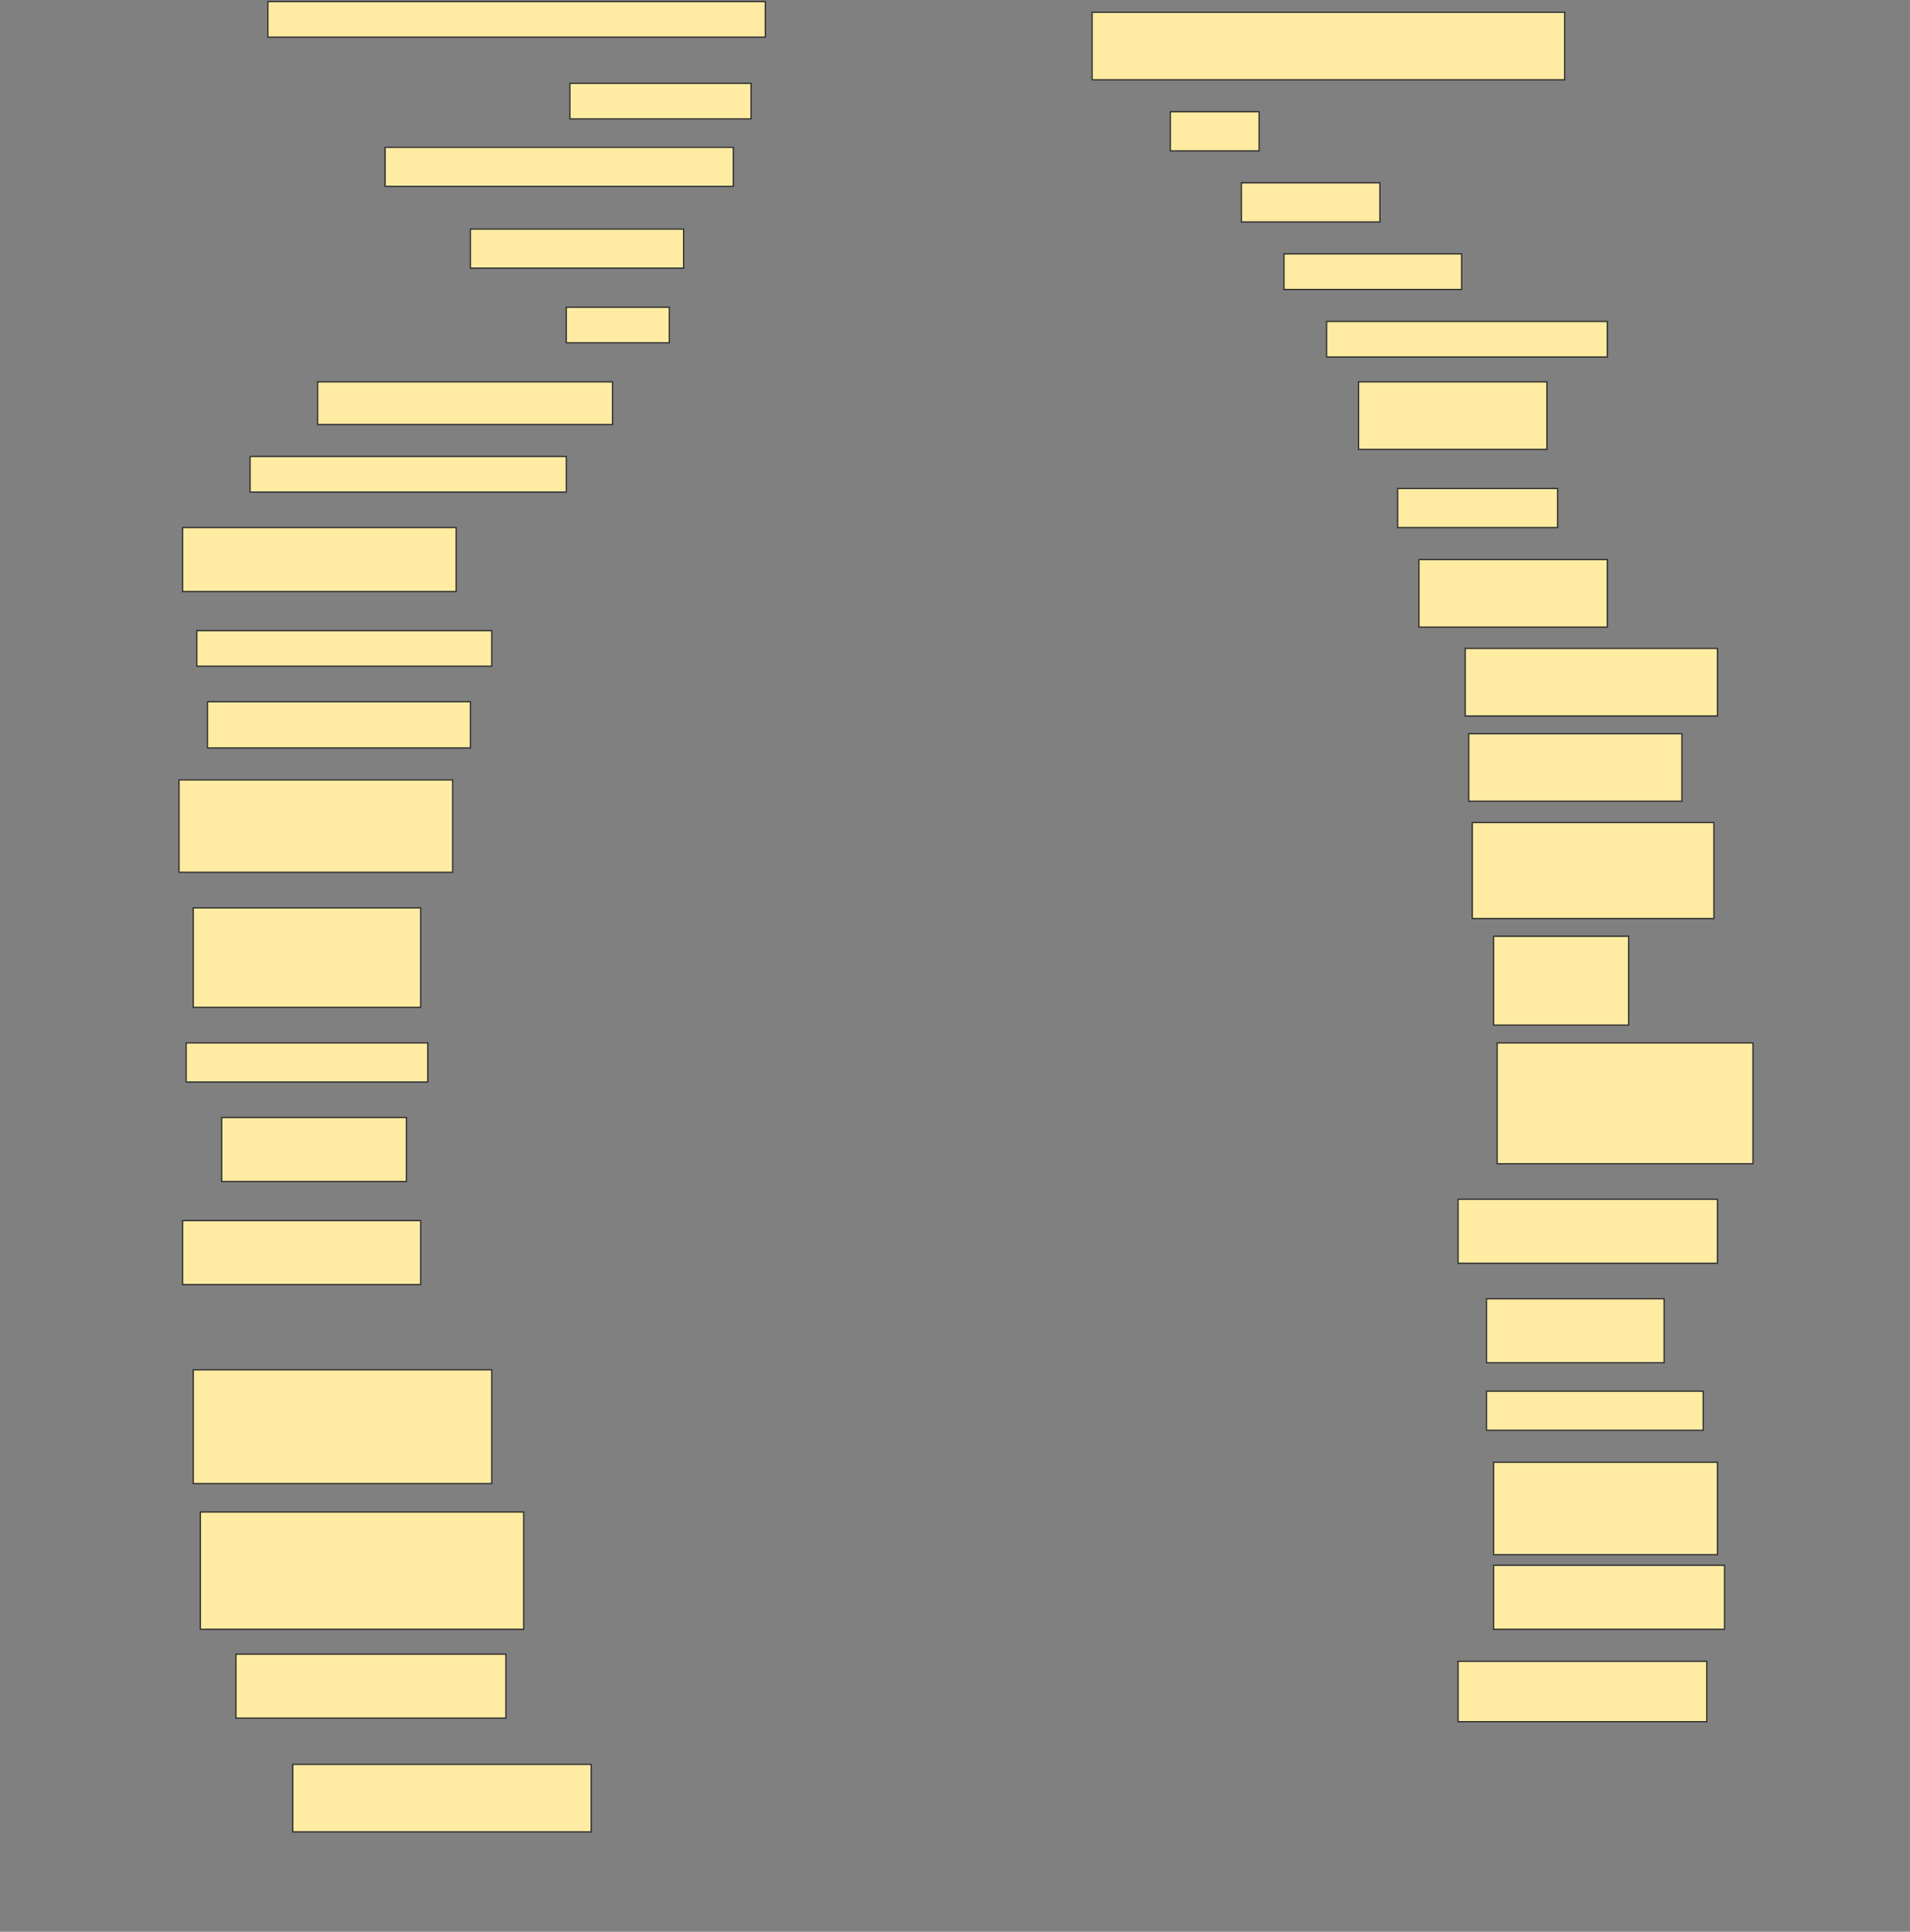<svg height="1553" width="1536" xmlns="http://www.w3.org/2000/svg">
 <rect width="100%" height="100%" fill="#808080" stroke="none"/>
 <!-- Created with Image Occlusion Enhanced -->
 <g>
  <title>Labels</title>
 </g>
 <g>
  <title>Masks</title>
  <rect fill="#FFEBA2" height="28.571" id="6668d758ff8049b1979dfcccf66619cd-ao-1" stroke="#2D2D2D" width="400" x="215.429" y="1.286"/>
  <rect fill="#FFEBA2" height="54.286" id="6668d758ff8049b1979dfcccf66619cd-ao-2" stroke="#2D2D2D" width="380" x="878.286" y="9.857"/>
  <rect fill="#FFEBA2" height="28.571" id="6668d758ff8049b1979dfcccf66619cd-ao-3" stroke="#2D2D2D" width="145.714" x="458.286" y="67"/>
  <rect fill="#FFEBA2" height="31.429" id="6668d758ff8049b1979dfcccf66619cd-ao-4" stroke="#2D2D2D" width="71.429" x="941.143" y="89.857"/>
  <rect fill="#FFEBA2" height="31.429" id="6668d758ff8049b1979dfcccf66619cd-ao-5" stroke="#2D2D2D" width="280" x="309.714" y="118.429"/>
  <rect fill="#FFEBA2" height="31.429" id="6668d758ff8049b1979dfcccf66619cd-ao-6" stroke="#2D2D2D" width="111.429" x="998.286" y="147"/>
  <rect fill="#FFEBA2" height="31.429" id="6668d758ff8049b1979dfcccf66619cd-ao-7" stroke="#2D2D2D" width="171.429" x="378.286" y="184.143"/>
  <rect fill="#FFEBA2" height="28.571" id="6668d758ff8049b1979dfcccf66619cd-ao-8" stroke="#2D2D2D" width="142.857" x="1032.572" y="204.143"/>
  <rect fill="#FFEBA2" height="28.571" id="6668d758ff8049b1979dfcccf66619cd-ao-9" stroke="#2D2D2D" width="82.857" x="455.429" y="247"/>
  <rect fill="#FFEBA2" height="28.571" id="6668d758ff8049b1979dfcccf66619cd-ao-10" stroke="#2D2D2D" width="225.714" x="1066.857" y="258.429"/>
  <rect fill="#FFEBA2" height="34.286" id="6668d758ff8049b1979dfcccf66619cd-ao-11" stroke="#2D2D2D" width="237.143" x="255.429" y="307"/>
  <rect fill="#FFEBA2" height="54.286" id="6668d758ff8049b1979dfcccf66619cd-ao-12" stroke="#2D2D2D" width="151.429" x="1092.572" y="307"/>
  <rect fill="#FFEBA2" height="28.571" id="6668d758ff8049b1979dfcccf66619cd-ao-13" stroke="#2D2D2D" width="254.286" x="201.143" y="367"/>
  <rect fill="#FFEBA2" height="31.429" id="6668d758ff8049b1979dfcccf66619cd-ao-14" stroke="#2D2D2D" width="128.571" x="1124" y="392.714"/>
  <rect fill="#FFEBA2" height="51.429" id="6668d758ff8049b1979dfcccf66619cd-ao-15" stroke="#2D2D2D" width="220" x="146.857" y="424.143"/>
  <rect fill="#FFEBA2" height="54.286" id="6668d758ff8049b1979dfcccf66619cd-ao-16" stroke="#2D2D2D" width="151.429" x="1141.143" y="449.857"/>
  <rect fill="#FFEBA2" height="54.286" id="6668d758ff8049b1979dfcccf66619cd-ao-17" stroke="#2D2D2D" width="202.857" x="1178.286" y="521.286"/>
  <rect fill="#FFEBA2" height="28.571" id="6668d758ff8049b1979dfcccf66619cd-ao-18" stroke="#2D2D2D" width="237.143" x="158.286" y="507"/>
  <rect fill="#FFEBA2" height="37.143" id="6668d758ff8049b1979dfcccf66619cd-ao-19" stroke="#2D2D2D" width="211.429" x="166.857" y="564.143"/>
  <rect fill="#FFEBA2" height="54.286" id="6668d758ff8049b1979dfcccf66619cd-ao-20" stroke="#2D2D2D" width="171.429" x="1181.143" y="589.857"/>
  <rect fill="#FFEBA2" height="74.286" id="6668d758ff8049b1979dfcccf66619cd-ao-21" stroke="#2D2D2D" width="220" x="144" y="627"/>
  <rect fill="#FFEBA2" height="77.143" id="6668d758ff8049b1979dfcccf66619cd-ao-22" stroke="#2D2D2D" width="194.286" x="1184" y="661.286"/>
  <rect fill="#FFEBA2" height="71.429" id="6668d758ff8049b1979dfcccf66619cd-ao-23" stroke="#2D2D2D" width="108.571" x="1201.143" y="752.714"/>
  <rect fill="#FFEBA2" height="80" id="6668d758ff8049b1979dfcccf66619cd-ao-24" stroke="#2D2D2D" width="182.857" x="155.429" y="729.857"/>
  <rect fill="#FFEBA2" height="97.143" id="6668d758ff8049b1979dfcccf66619cd-ao-25" stroke="#2D2D2D" width="205.714" x="1204" y="838.429"/>
  <rect fill="#FFEBA2" height="31.429" id="6668d758ff8049b1979dfcccf66619cd-ao-26" stroke="#2D2D2D" width="194.286" x="149.714" y="838.429"/>
  <rect fill="#FFEBA2" height="51.429" id="6668d758ff8049b1979dfcccf66619cd-ao-27" stroke="#2D2D2D" width="148.571" x="178.286" y="898.429"/>
  <rect fill="#FFEBA2" height="51.429" id="6668d758ff8049b1979dfcccf66619cd-ao-28" stroke="#2D2D2D" width="208.571" x="1172.572" y="964.143"/>
  <rect fill="#FFEBA2" height="51.429" id="6668d758ff8049b1979dfcccf66619cd-ao-29" stroke="#2D2D2D" width="191.429" x="146.857" y="981.286"/>
  <rect fill="#FFEBA2" height="51.429" id="6668d758ff8049b1979dfcccf66619cd-ao-30" stroke="#2D2D2D" width="142.857" x="1195.429" y="1044.143"/>
  
  <rect fill="#FFEBA2" height="91.429" id="6668d758ff8049b1979dfcccf66619cd-ao-32" stroke="#2D2D2D" width="240" x="155.429" y="1101.286"/>
  <rect fill="#FFEBA2" height="31.429" id="6668d758ff8049b1979dfcccf66619cd-ao-33" stroke="#2D2D2D" width="174.286" x="1195.429" y="1118.429"/>
  <rect fill="#FFEBA2" height="74.286" id="6668d758ff8049b1979dfcccf66619cd-ao-34" stroke="#2D2D2D" width="180" x="1201.143" y="1175.572"/>
  <rect fill="#FFEBA2" height="94.286" id="6668d758ff8049b1979dfcccf66619cd-ao-35" stroke="#2D2D2D" width="260" x="161.143" y="1215.572"/>
  <rect fill="#FFEBA2" height="51.429" id="6668d758ff8049b1979dfcccf66619cd-ao-36" stroke="#2D2D2D" width="185.714" x="1201.143" y="1258.429"/>
  <rect fill="#FFEBA2" height="51.429" id="6668d758ff8049b1979dfcccf66619cd-ao-37" stroke="#2D2D2D" width="217.143" x="189.714" y="1329.857"/>
  <rect fill="#FFEBA2" height="48.571" id="6668d758ff8049b1979dfcccf66619cd-ao-38" stroke="#2D2D2D" width="200" x="1172.572" y="1335.572"/>
  <rect fill="#FFEBA2" height="54.286" id="6668d758ff8049b1979dfcccf66619cd-ao-39" stroke="#2D2D2D" width="240" x="235.429" y="1418.429"/>
 </g>
</svg>